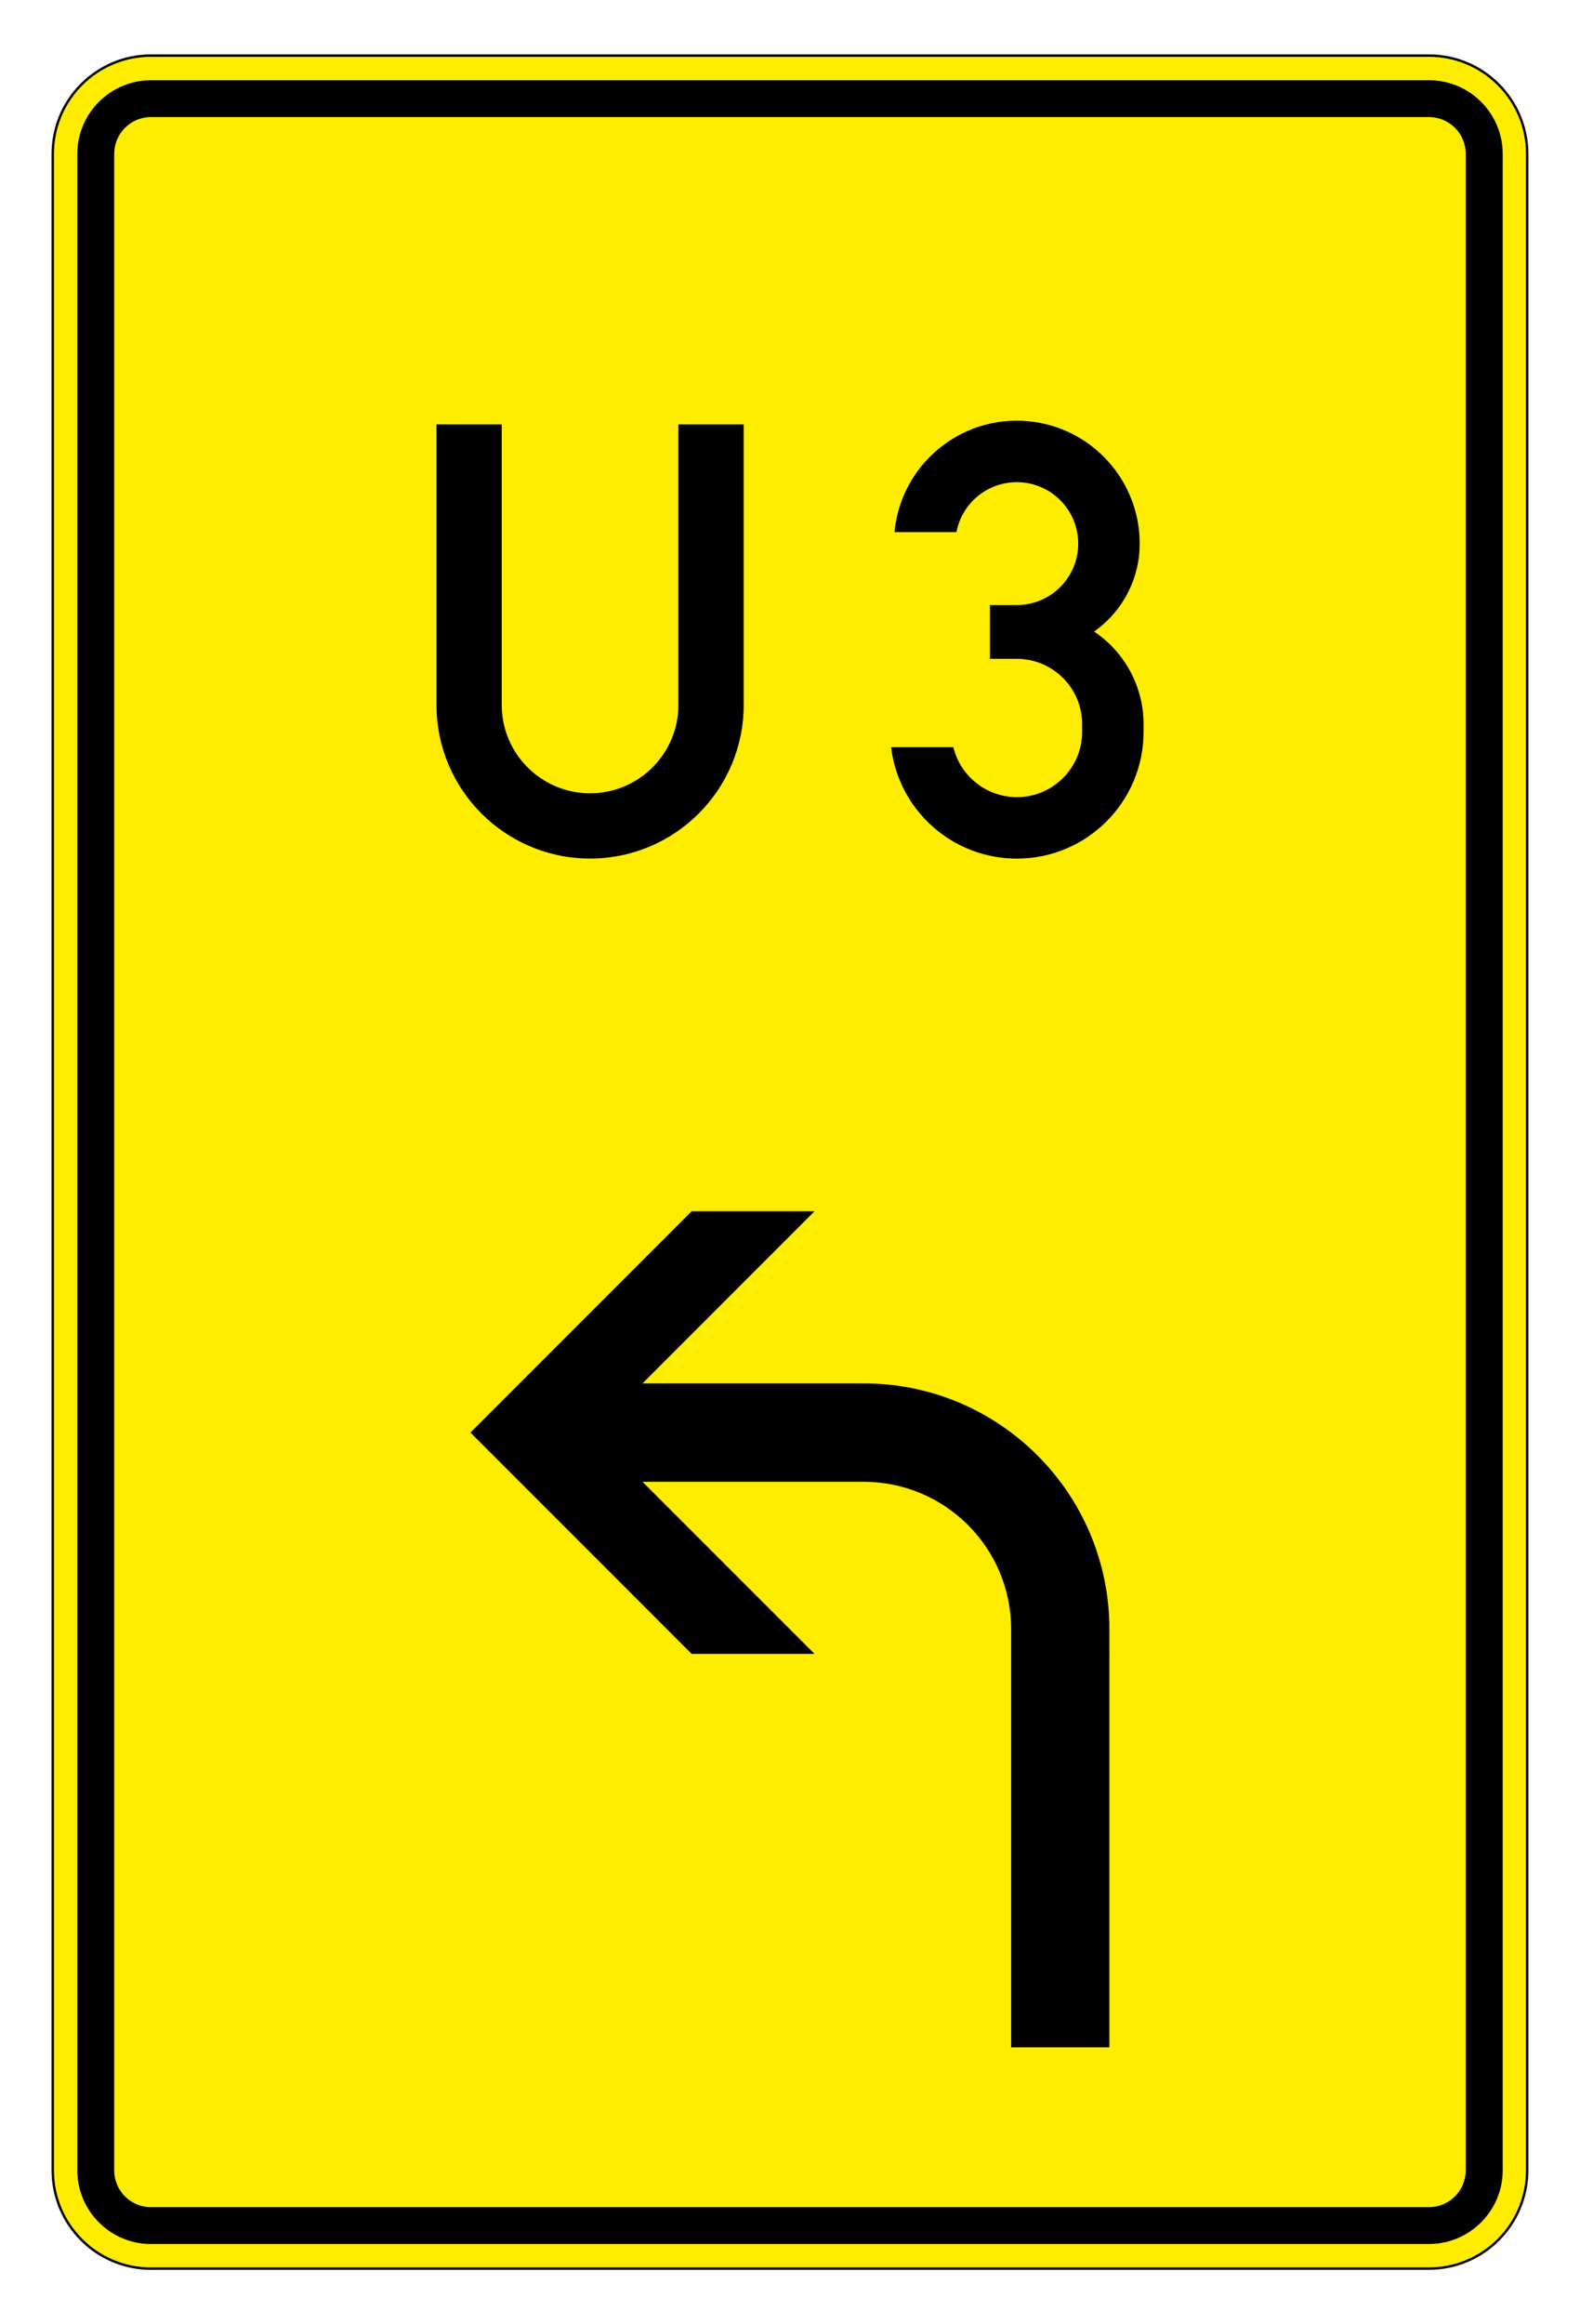 <?xml version="1.0" encoding="utf-8"?>
<!-- Generator: Adobe Illustrator 16.0.5, SVG Export Plug-In . SVG Version: 6.00 Build 0)  -->
<!DOCTYPE svg PUBLIC "-//W3C//DTD SVG 1.1//EN" "http://www.w3.org/Graphics/SVG/1.1/DTD/svg11.dtd">
<svg version="1.1" xmlns="http://www.w3.org/2000/svg" xmlns:xlink="http://www.w3.org/1999/xlink" x="0px" y="0px"
	 width="28.575px" height="42.01px" viewBox="0 0 28.575 42.01" enable-background="new 0 0 28.575 42.01" xml:space="preserve">
<symbol  id="Schlüssel_Schwarz" viewBox="-55.49 -27.448 110.98 54.896">
	<g>
		<path d="M28.045-24.948c-9.479,0-18.049,5.323-22.279,13.697l-10.737-0.021l-5.056,5.562l-0.167,0.413
			c-0.549,1.358-1.484,2.009-2.941,2.048l-0.104,0.001c-1.523,0-2.618-0.808-3.083-2.274l-0.237-0.748l-7.498-5.752l-6.861,6.206
			l-0.187-0.031l-2.418-3.4l-7.64-0.016l-0.728,0.696C-43.818-6.724-49-1.775-49.833-1.039c-1.654,1.458-3.144,2.938-3.157,4.961
			c-0.005,0.823,0.253,2.045,1.52,3.191l0.259,0.234l3.134,1.547l2.823,1.682H5.435c4.067,8.663,12.943,14.372,22.61,14.372
			c13.755,0,24.945-11.186,24.945-24.935C52.99-13.75,41.8-24.948,28.045-24.948z"/>
		<path fill="#FFFFFF" d="M28.045,22.448c12.396,0,22.445-10.043,22.445-22.435c0-12.408-10.049-22.462-22.445-22.462
			c-9.295,0-17.271,5.648-20.686,13.699L-3.867-8.771l-4.01,4.412c-0.923,2.282-2.727,3.542-5.191,3.608
			c-0.057,0.001-0.114,0.002-0.17,0.002c-2.609,0-4.666-1.492-5.466-4.018l-5.221-4.005l-6.209,5.615l-2.404-0.395l-2.276-3.202
			l-5.347-0.01c0,0-6.963,6.666-8.014,7.596c-1.996,1.76-3.129,3.058-1.617,4.427l2.91,1.437l2.316,1.38h51.65
			C10.322,16.48,18.484,22.448,28.045,22.448 M28.045,27.448c-10.09,0-19.396-5.653-24.145-14.372h-48.466h-1.376l-1.183-0.704
			l-2.147-1.28l-2.732-1.348l-0.626-0.309l-0.518-0.469c-1.522-1.38-2.354-3.177-2.341-5.062c0.022-3.31,2.517-5.509,4.007-6.823
			c0.706-0.624,5.198-4.906,7.863-7.456l1.454-1.393l2.014,0.004l5.347,0.01l2.573,0.006l1.491,2.098l0.13,0.183l3.331-3.012
			l3.09-2.795l3.307,2.535l5.221,4.003l1.248,0.958l0.475,1.499c0.146,0.46,0.288,0.529,0.701,0.529
			c0.493-0.013,0.541-0.026,0.727-0.486l0.335-0.828l0.6-0.659l4.01-4.411l1.492-1.642l2.218,0.004l8.136,0.018
			c4.867-8.417,13.866-13.694,23.766-13.694c15.133,0,27.445,12.318,27.445,27.462C55.49,15.142,43.178,27.448,28.045,27.448
			L28.045,27.448z"/>
	</g>
	<g>
		<path fill="#FFFFFF" d="M38.152-8.905c-4.523,0-8.203,3.676-8.203,8.193c0,4.52,3.68,8.196,8.203,8.196s8.203-3.677,8.203-8.196
			C46.355-5.229,42.676-8.905,38.152-8.905z"/>
		<path d="M38.152,4.484c2.877,0,5.203-2.322,5.203-5.196c0-2.873-2.326-5.193-5.203-5.193c-2.87,0-5.203,2.32-5.203,5.193
			C32.949,2.162,35.282,4.484,38.152,4.484 M38.152,10.484c-6.177,0-11.203-5.022-11.203-11.196c0-6.172,5.026-11.193,11.203-11.193
			S49.355-6.884,49.355-0.712C49.355,5.462,44.33,10.484,38.152,10.484L38.152,10.484z"/>
	</g>
</symbol>
<g id="Ebene_1">
	<g>
		<path fill="#FFED00" stroke="#000000" stroke-width="0.044" d="M2.732,41.005c-0.983,0-1.778-0.796-1.778-1.778V2.783
			c0-0.982,0.795-1.778,1.778-1.778h23.111c0.982,0,1.777,0.796,1.777,1.778v36.443c0,0.982-0.795,1.778-1.777,1.778H2.732z"/>
		<path d="M2.732,40.56c-0.736,0-1.334-0.597-1.334-1.333V2.783c0-0.736,0.598-1.333,1.334-1.333h23.111
			c0.736,0,1.334,0.597,1.334,1.333v36.443c0,0.736-0.598,1.333-1.334,1.333H2.732z"/>
		<path fill="#FFED00" d="M2.732,39.894c-0.369,0-0.667-0.298-0.667-0.667V2.783c0-0.369,0.297-0.667,0.667-0.667h23.111
			c0.369,0,0.666,0.298,0.666,0.667v36.443c0,0.369-0.297,0.667-0.666,0.667H2.732z"/>
		<path d="M7.893,7.671h1.181v5.07c0,0.882,0.715,1.597,1.598,1.597c0.882,0,1.597-0.715,1.597-1.597v-5.07h1.181v5.07
			c0,1.534-1.244,2.777-2.778,2.777c-1.534,0-2.778-1.244-2.778-2.777V7.671z M16.116,13.505h1.126
			c0.153,0.633,0.792,1.023,1.426,0.87c0.529-0.128,0.903-0.603,0.903-1.147v-0.139c0-0.652-0.53-1.181-1.182-1.181h-0.486v-0.972
			h0.486c0.614,0,1.111-0.497,1.111-1.11c0-0.614-0.498-1.111-1.111-1.111c-0.533,0-0.992,0.379-1.091,0.903h-1.121
			c0.116-1.222,1.198-2.12,2.421-2.005c1.141,0.108,2.014,1.067,2.014,2.213l0,0c0,0.632-0.308,1.225-0.825,1.589l0,0
			c0.559,0.374,0.895,1.001,0.895,1.674v0.139c0,1.265-1.026,2.291-2.292,2.291C17.232,15.519,16.255,14.655,16.116,13.505z"/>
		<path d="M20.065,37.005h-1.778v-7.556c0-1.473-1.194-2.666-2.667-2.666h-4l3.111,3.11h-2.223l-4-4l4-4h2.223l-3.111,3.111h4
			c2.455,0,4.444,1.99,4.444,4.444V37.005z"/>
	</g>
</g>
<g id="Legende">
</g>
<g id="Symbole">
</g>
</svg>
